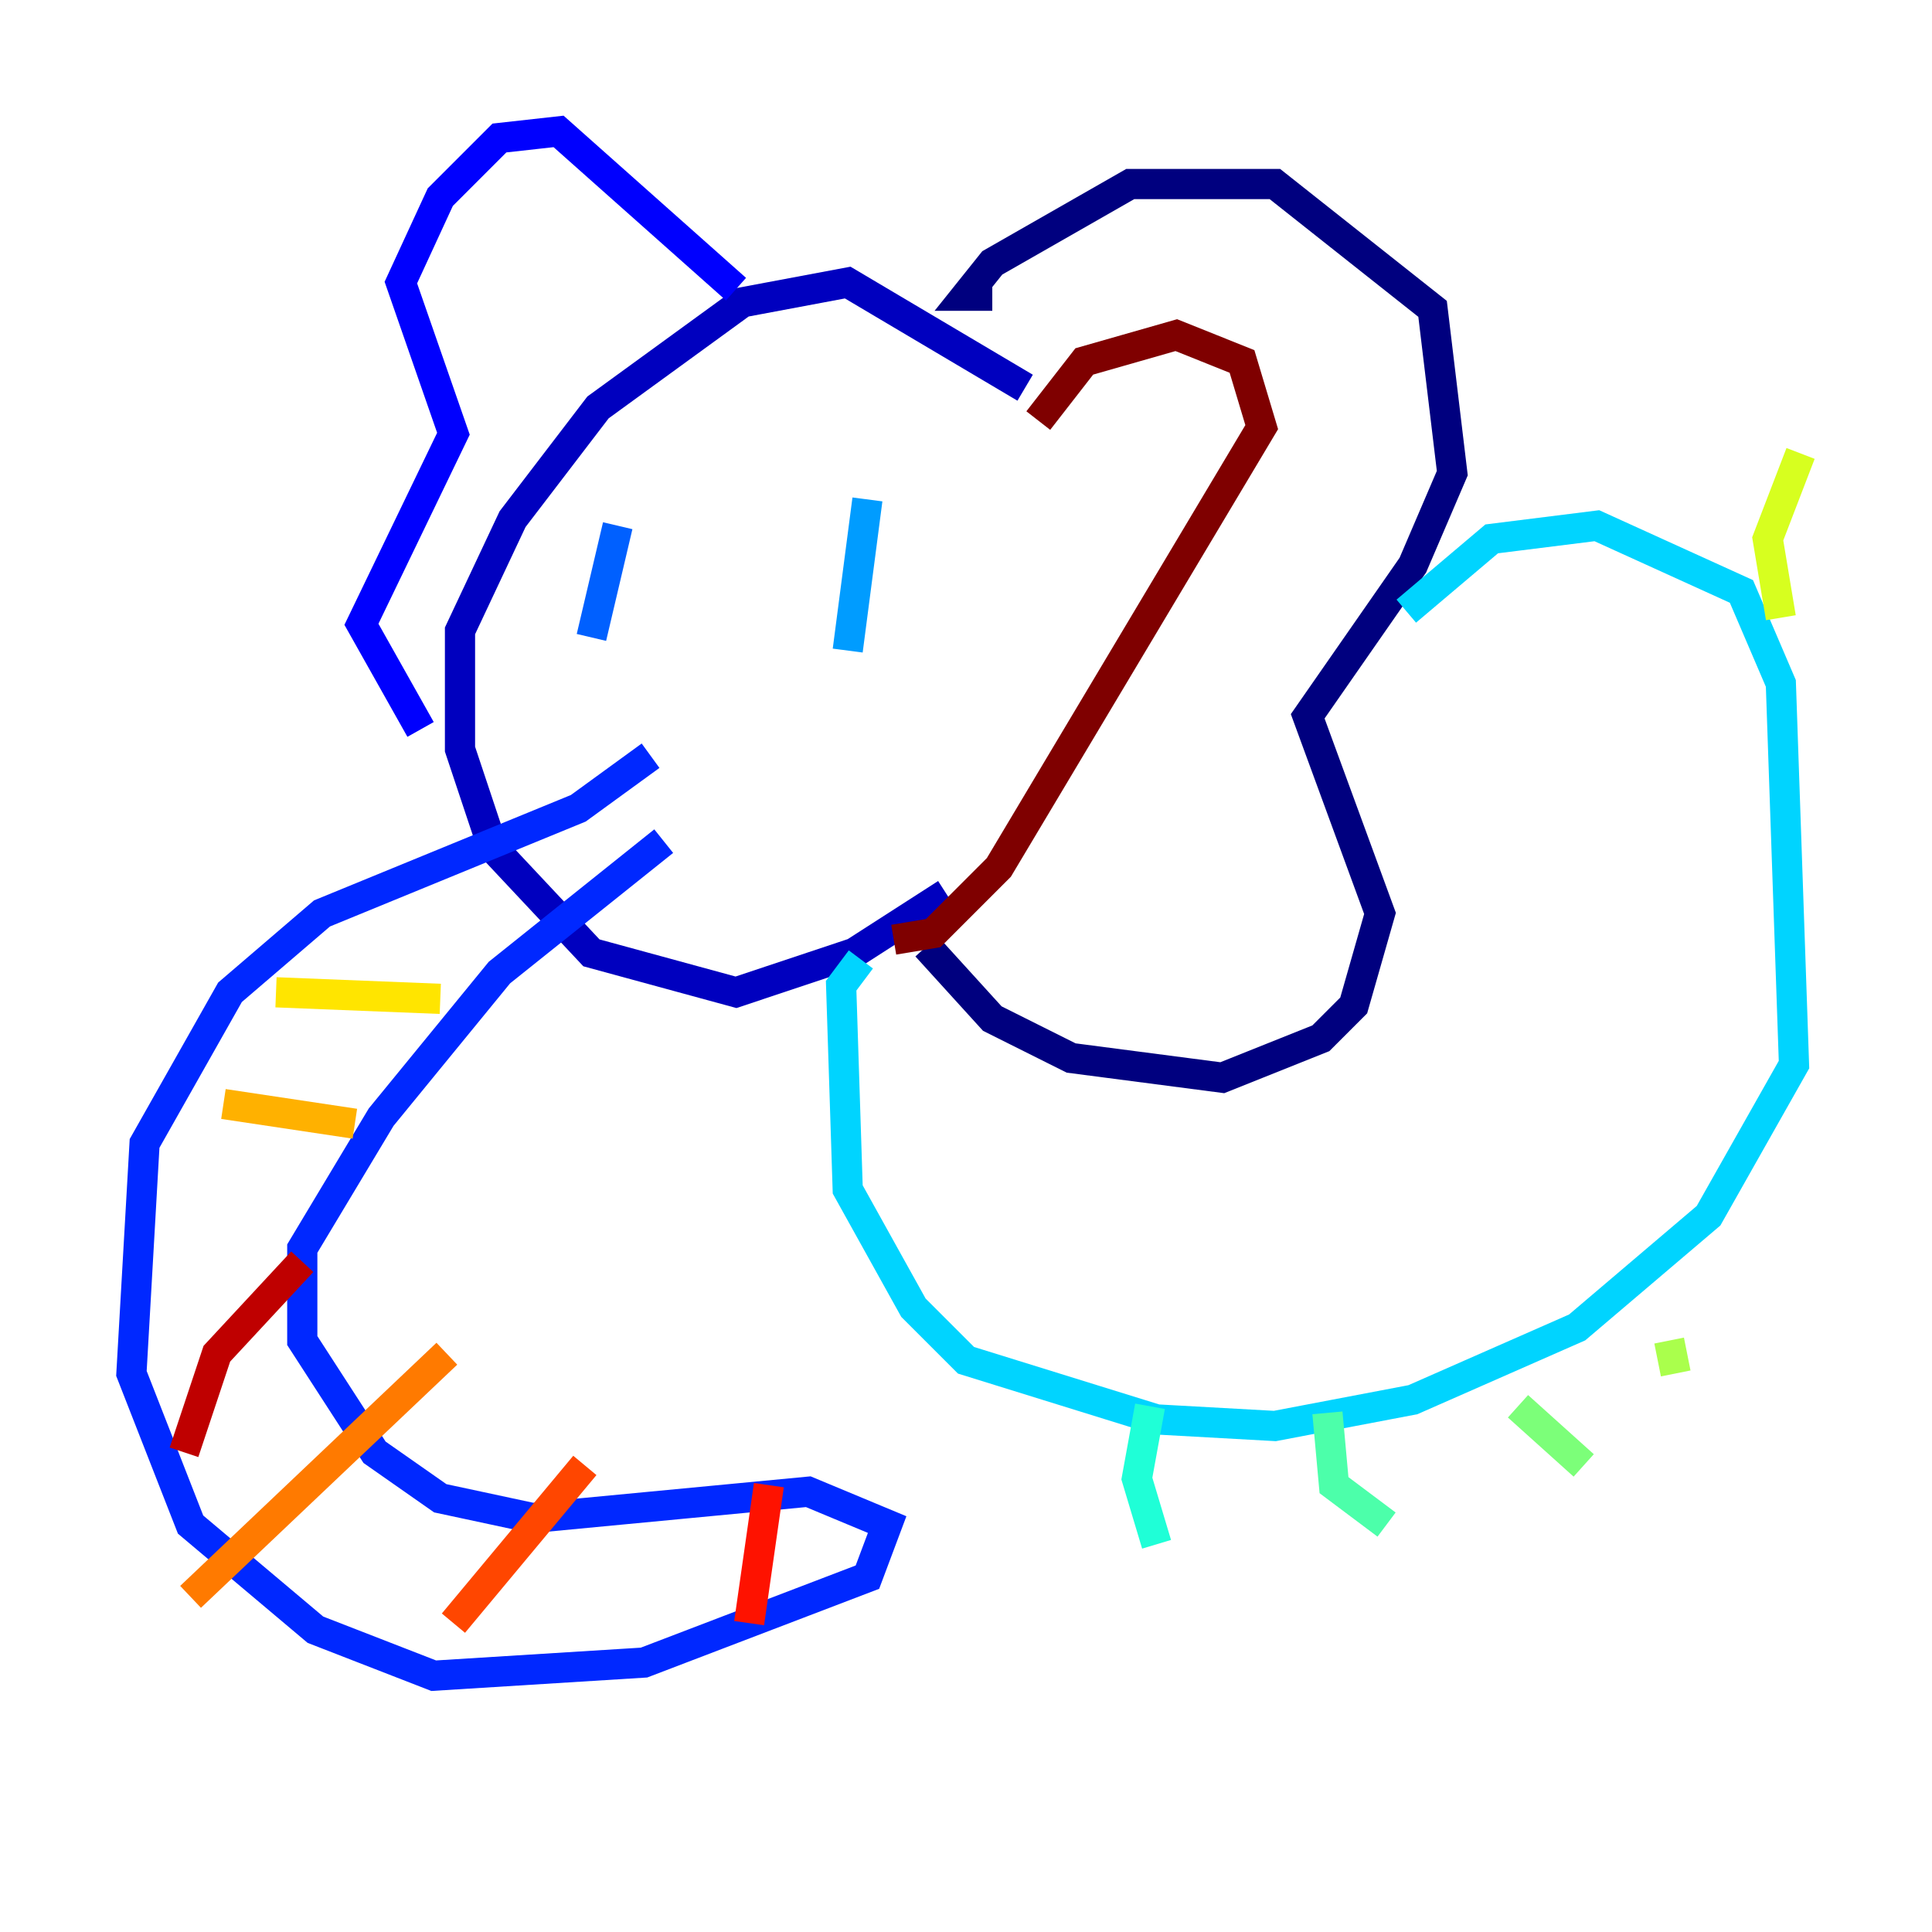<?xml version="1.0" encoding="utf-8" ?>
<svg baseProfile="tiny" height="128" version="1.2" viewBox="0,0,128,128" width="128" xmlns="http://www.w3.org/2000/svg" xmlns:ev="http://www.w3.org/2001/xml-events" xmlns:xlink="http://www.w3.org/1999/xlink"><defs /><polyline fill="none" points="65.742,19.592 64.0,19.592 65.742,17.415 74.884,12.191 84.463,12.191 94.912,20.463 96.218,31.347 93.605,37.442 86.639,47.456 91.429,60.517 89.687,66.612 87.51,68.789 80.98,71.401 70.966,70.095 65.742,67.483 61.388,62.694" stroke="#00007f" stroke-width="2" /><polyline fill="none" points="67.918,25.687 56.163,18.721 49.197,20.027 39.619,26.993 33.959,34.395 30.476,41.796 30.476,49.633 32.653,56.163 39.184,63.129 48.762,65.742 56.599,63.129 62.694,59.211" stroke="#0000bf" stroke-width="2" /><polyline fill="none" points="48.762,19.157 37.007,8.707 33.088,9.143 29.17,13.061 26.558,18.721 30.041,28.735 23.946,41.361 27.864,48.327" stroke="#0000fe" stroke-width="2" /><polyline fill="none" points="43.102,50.068 38.313,53.551 21.333,60.517 15.238,65.742 9.578,75.755 8.707,90.993 12.626,101.007 20.898,107.973 28.735,111.02 42.667,110.15 57.469,104.49 58.776,101.007 53.551,98.83 35.265,100.571 29.17,99.265 24.816,96.218 20.027,88.816 20.027,82.721 25.252,74.014 33.088,64.435 43.973,55.728" stroke="#0028ff" stroke-width="2" /><polyline fill="none" points="40.925,34.83 39.184,42.231" stroke="#0060ff" stroke-width="2" /><polyline fill="none" points="57.469,33.088 56.163,43.102" stroke="#009cff" stroke-width="2" /><polyline fill="none" points="93.17,40.49 98.83,35.701 105.796,34.83 115.374,39.184 117.986,45.279 118.857,70.531 113.197,80.544 104.49,87.946 93.605,92.735 84.463,94.476 76.626,94.041 64.0,90.122 60.517,86.639 56.163,78.803 55.728,65.306 57.034,63.565" stroke="#00d4ff" stroke-width="2" /><polyline fill="none" points="76.191,93.17 75.32,97.959 76.626,102.313" stroke="#1fffd7" stroke-width="2" /><polyline fill="none" points="87.946,93.605 88.381,98.395 91.864,101.007" stroke="#4cffaa" stroke-width="2" /><polyline fill="none" points="100.571,93.17 104.925,97.088" stroke="#7cff79" stroke-width="2" /><polyline fill="none" points="110.585,88.816 111.02,90.993" stroke="#aaff4c" stroke-width="2" /><polyline fill="none" points="117.986,40.925 117.116,35.701 119.293,30.041" stroke="#d7ff1f" stroke-width="2" /><polyline fill="none" points="18.286,65.742 29.17,66.177" stroke="#ffe500" stroke-width="2" /><polyline fill="none" points="14.803,73.143 23.51,74.449" stroke="#ffb100" stroke-width="2" /><polyline fill="none" points="12.626,105.796 29.605,89.687" stroke="#ff7a00" stroke-width="2" /><polyline fill="none" points="30.041,107.537 38.748,97.088" stroke="#ff4600" stroke-width="2" /><polyline fill="none" points="49.633,107.537 50.939,98.395" stroke="#fe1200" stroke-width="2" /><polyline fill="none" points="12.191,96.218 14.367,89.687 20.027,83.592" stroke="#bf0000" stroke-width="2" /><polyline fill="none" points="68.789,27.864 71.837,23.946 77.932,22.204 82.286,23.946 83.592,28.299 66.177,57.469 61.823,61.823 59.211,62.258" stroke="#7f0000" stroke-width="2" /></svg>